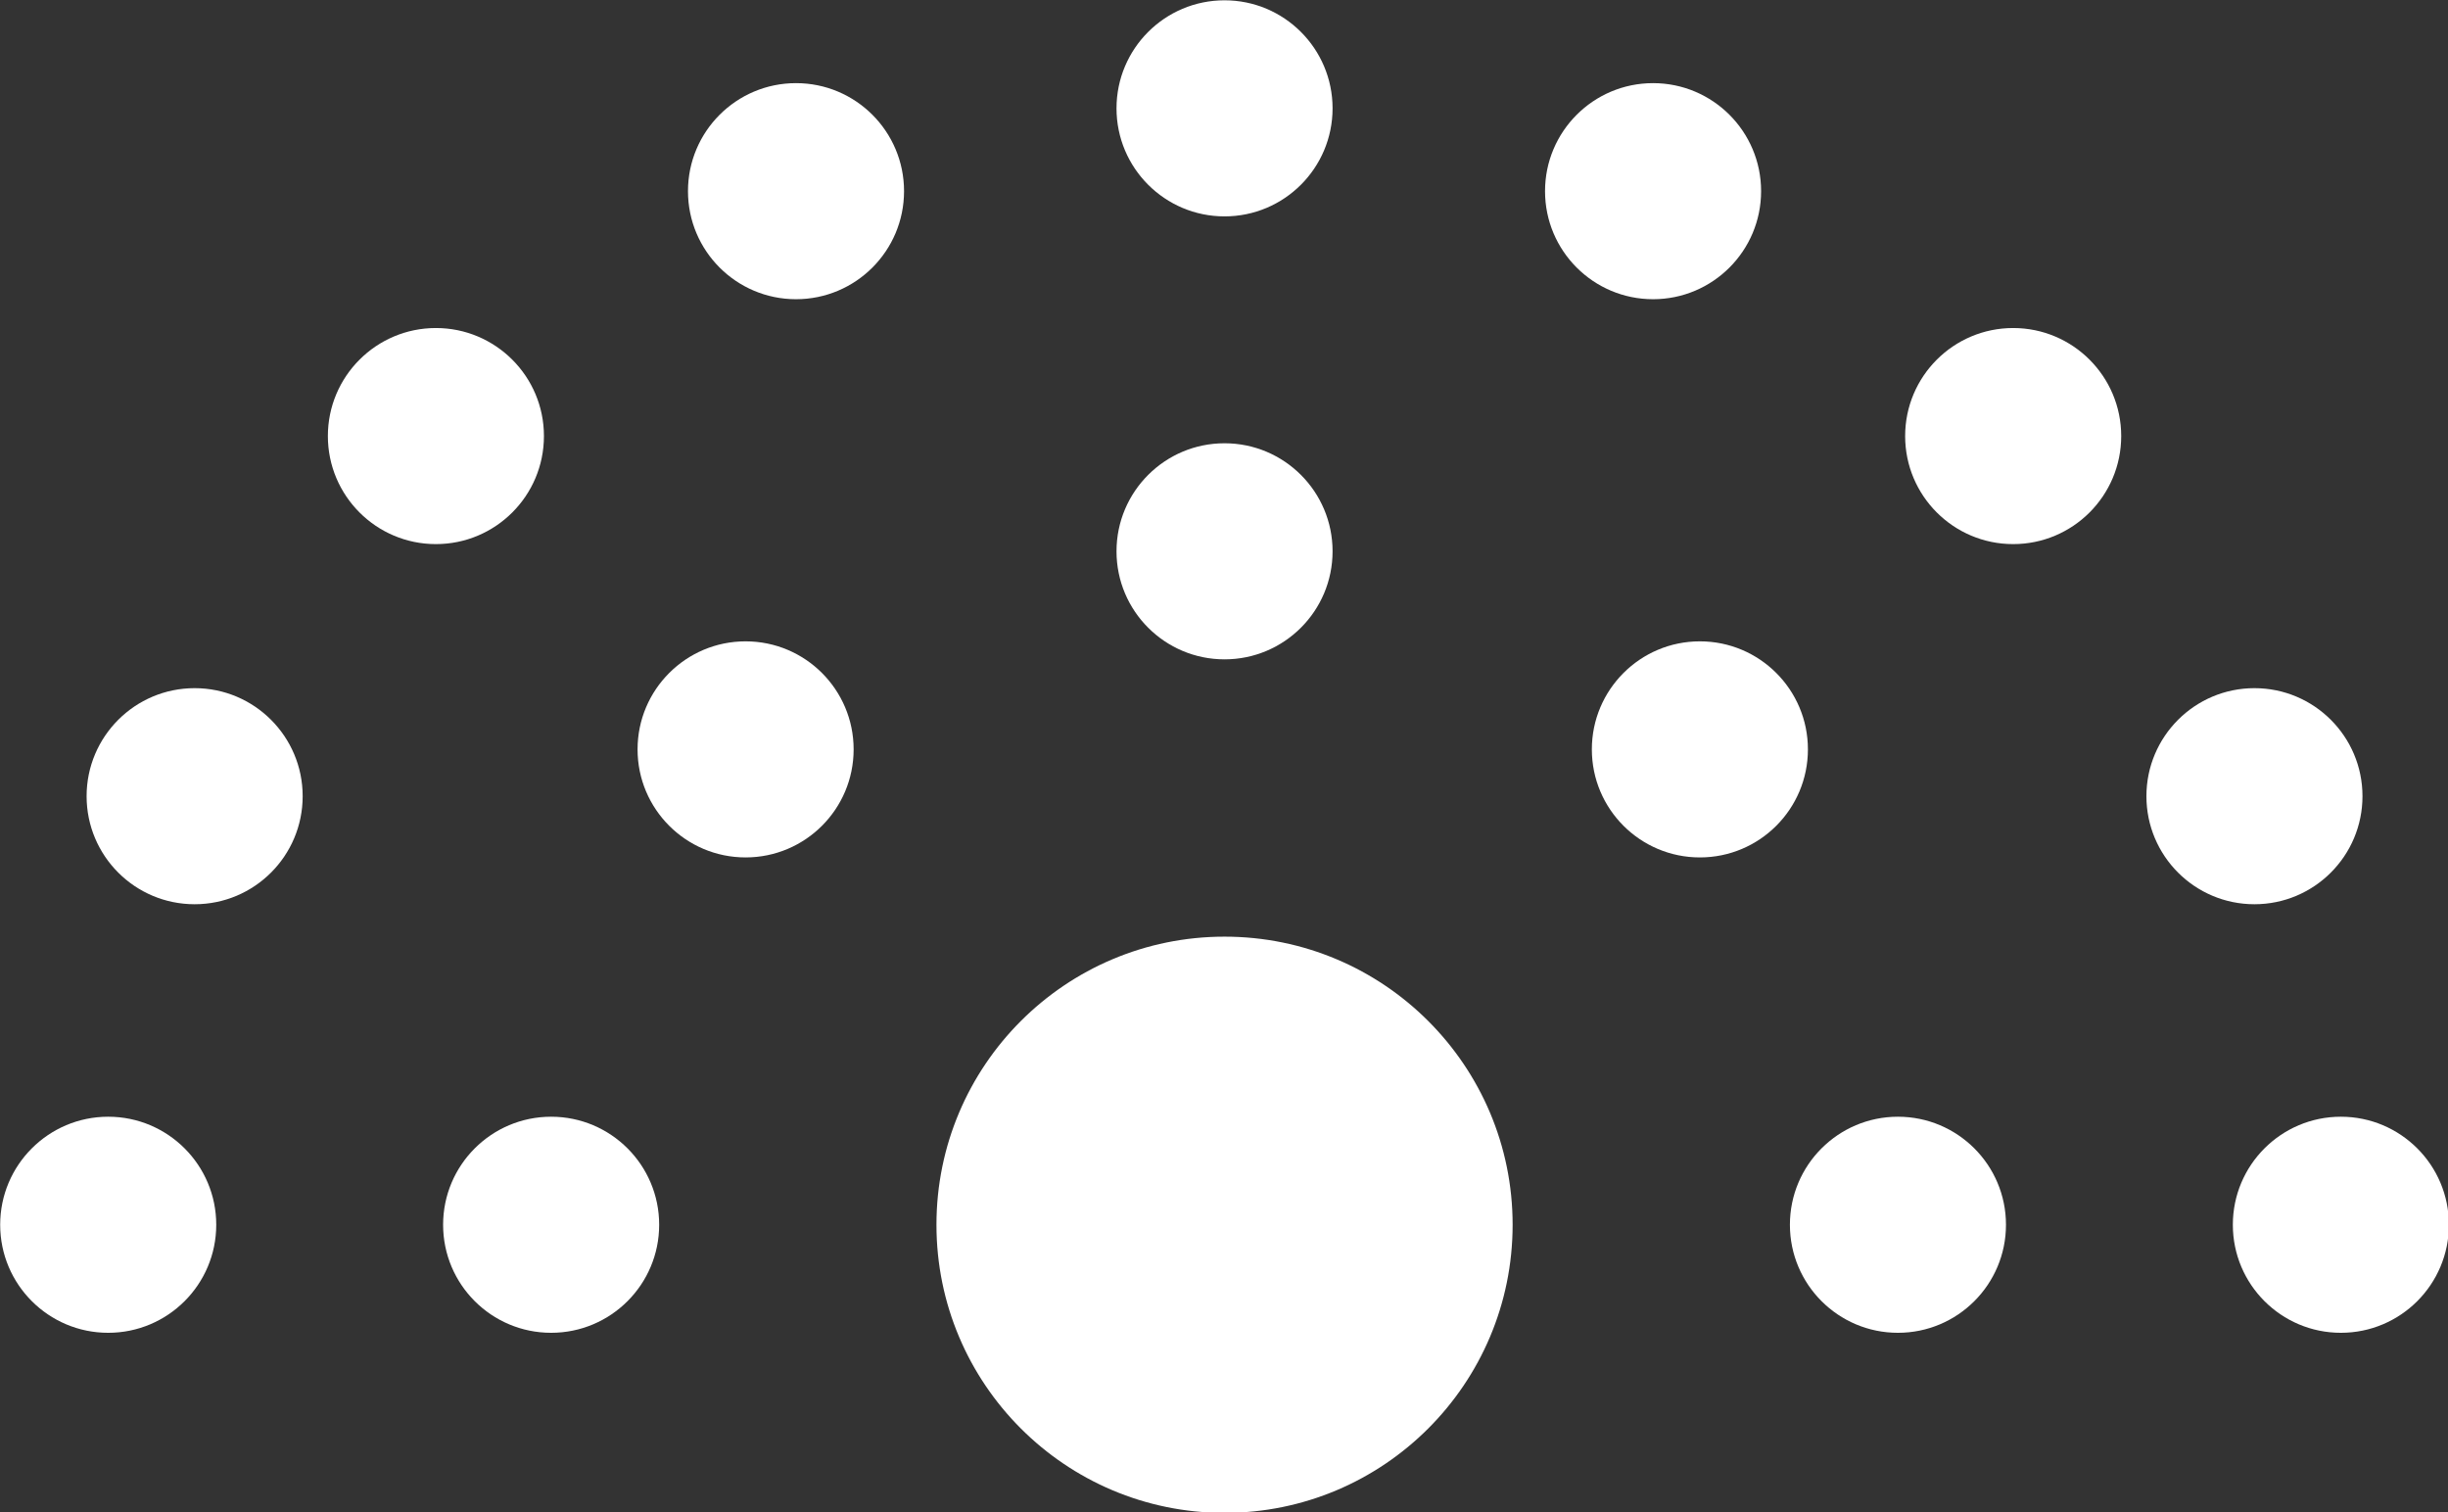 <svg data-v-423bf9ae="" xmlns="http://www.w3.org/2000/svg" viewBox="0 0 97.143 60" class="icon"><rect x="0" y="0" width="97.143" height="60" fill="#333333" stroke="none"/><!----><!----><!----><!----><g data-v-423bf9ae="" id="41f93ae8-2ea3-48ef-a938-a8011b95b12d" transform="matrix(1.429,0,0,1.429,-22.857,-41.429)" stroke="none" fill="white"><circle cx="50" cy="63" r="8"></circle><circle cx="31.3" cy="63" r="3"></circle><circle cx="19" cy="63" r="3"></circle><circle cx="68.7" cy="63" r="3"></circle><circle cx="81" cy="63" r="3"></circle><circle cx="50" cy="32" r="3"></circle><circle cx="50" cy="44.3" r="3"></circle><circle cx="63.2" cy="49.8" r="3"></circle><circle cx="36.7" cy="49.8" r="3"></circle><circle cx="28.1" cy="41.1" r="3"></circle><circle cx="71.9" cy="41.1" r="3"></circle><circle cx="21.4" cy="51.1" r="3"></circle><circle cx="78.6" cy="51.1" r="3"></circle><circle cx="38.1" cy="34.3" r="3"></circle><circle cx="61.9" cy="34.3" r="3"></circle></g><!----></svg>